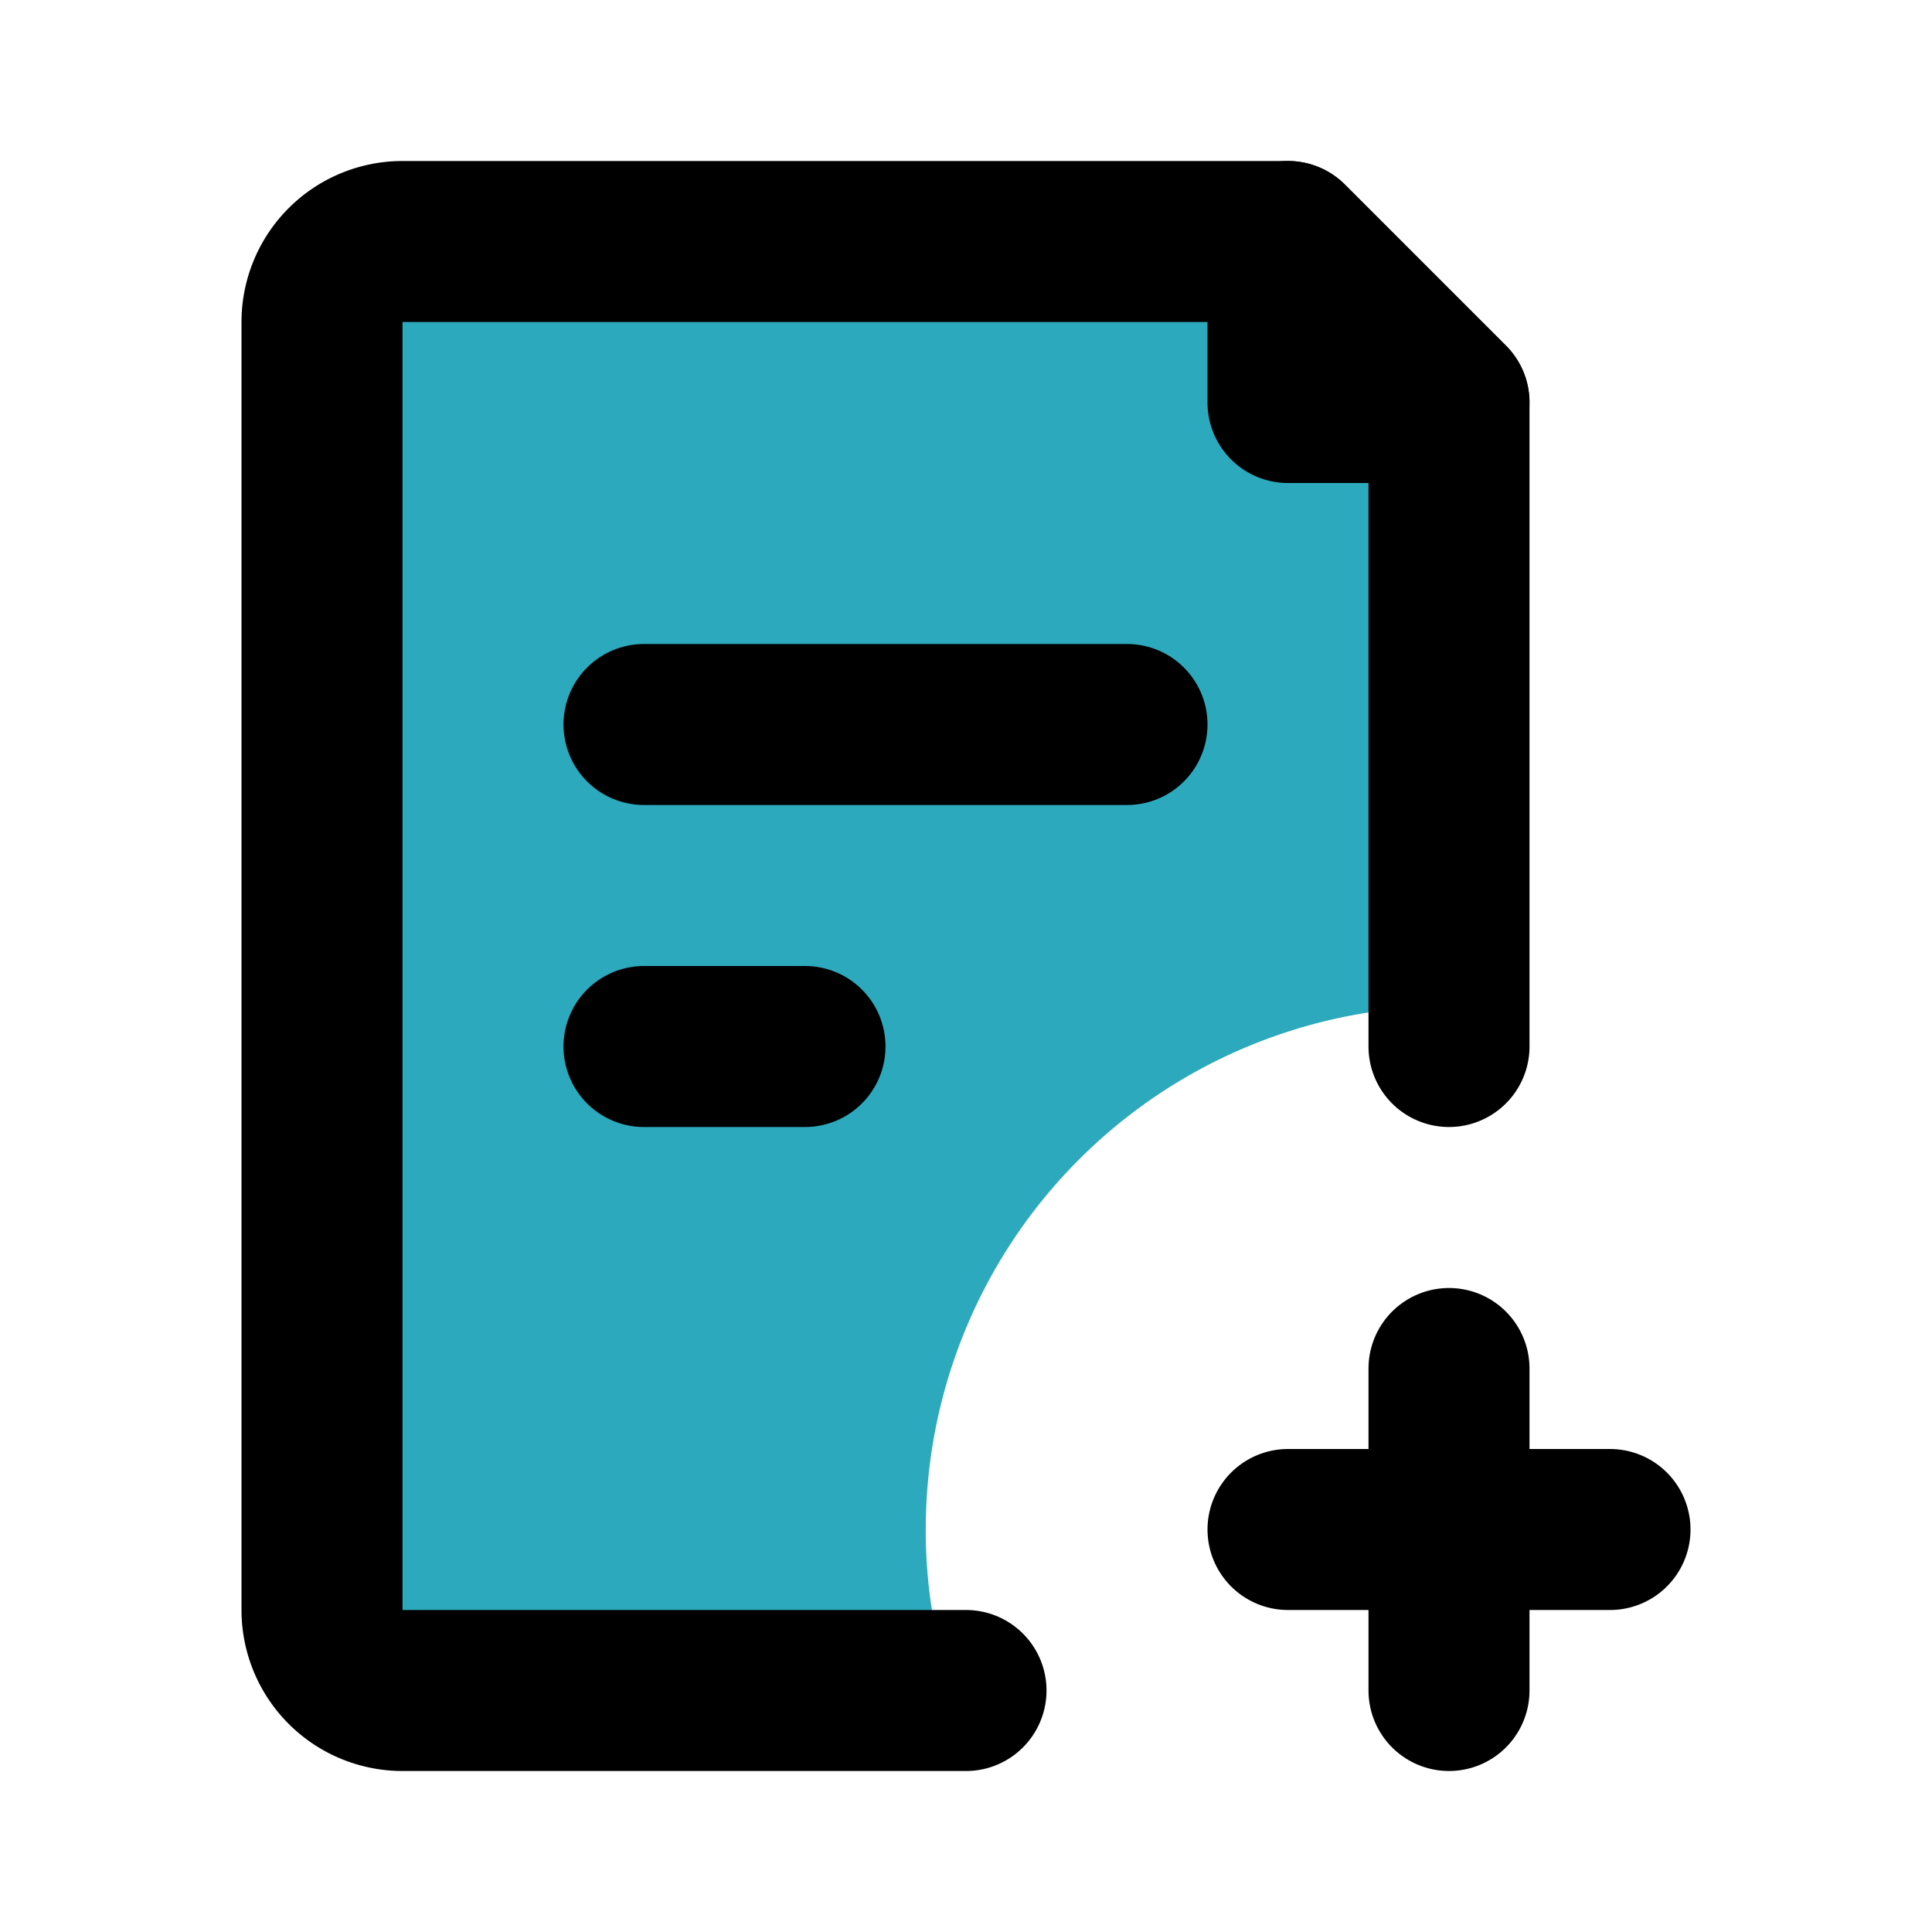 <svg width="800" height="800" viewBox="0 0 24 24" data-name="Flat Line" xmlns="http://www.w3.org/2000/svg" class="icon flat-line"><path d="M11.5 19a6.5 6.5 0 0 1 6.5-6.5V5h-2V3H5a1 1 0 0 0-1 1v16a1 1 0 0 0 1 1h6.82a6.3 6.3 0 0 1-.32-2Z" style="fill:#2ca9bc;stroke-width:2"/><path d="M18 13V5l-2-2H5a1 1 0 0 0-1 1v16a1 1 0 0 0 1 1h7" style="fill:none;stroke:#000;stroke-linecap:round;stroke-linejoin:round;stroke-width:2"/><path data-name="primary" d="M16 19h4m-2-2v4M8 13h2m4-4H8m8-6v2h2Z" style="fill:none;stroke:#000;stroke-linecap:round;stroke-linejoin:round;stroke-width:2"/></svg>